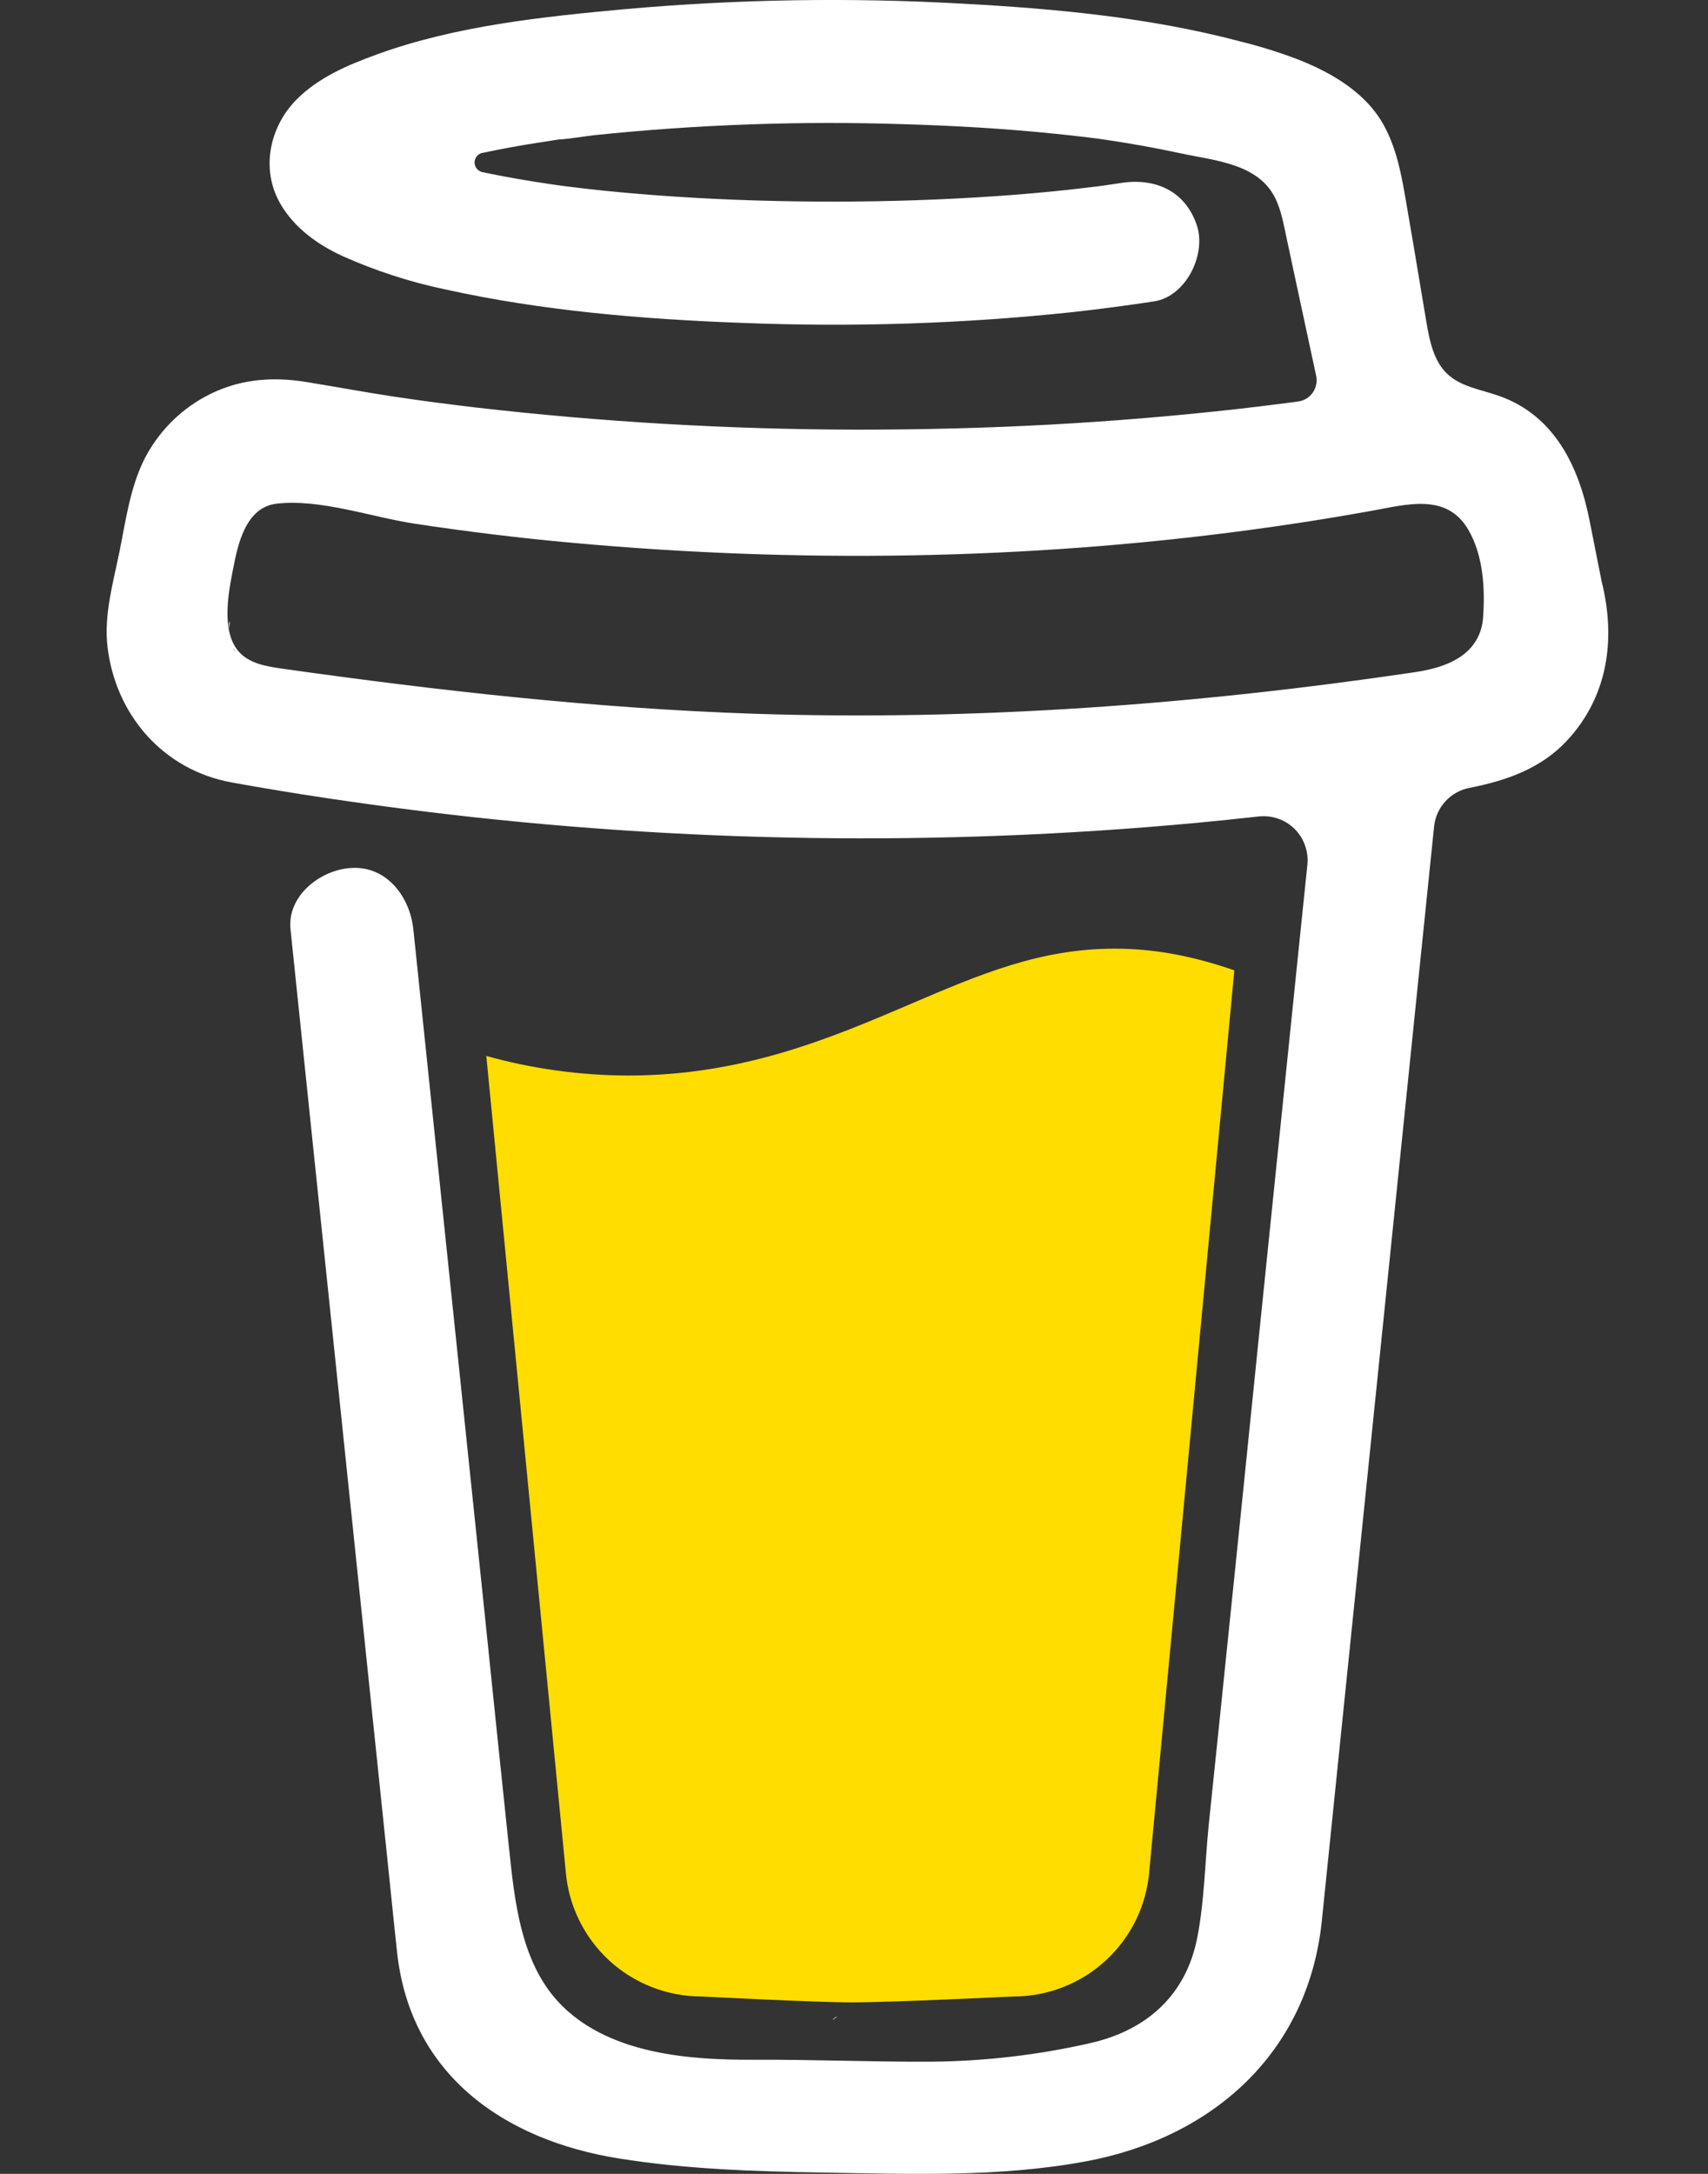 <svg width="22" height="28" viewBox="0 0 22 28" fill="none" xmlns="http://www.w3.org/2000/svg">
<rect x="0" y="0" width="22" height="28" fill="#333333" stroke="none"/>
<g id="61fb1af68d9e00d49b3fecc2_icon-buymeacoffee.svg" clip-path="url(#clip0_17_4036)">
<g id="Group">
<path id="Vector" d="M18.693 6.513L18.674 6.502L18.629 6.488C18.647 6.503 18.669 6.512 18.693 6.513Z" fill="white"/>
<path id="Vector_2" d="M18.701 6.51C18.698 6.509 18.696 6.509 18.693 6.508C18.693 6.51 18.693 6.511 18.693 6.513C18.696 6.513 18.699 6.512 18.701 6.51Z" fill="white"/>
<path id="Vector_3" d="M18.693 6.514H18.697V6.512L18.693 6.514Z" fill="white"/>
<path id="Vector_4" d="M18.955 8.51L18.988 8.492L19 8.485L19.011 8.473C18.99 8.482 18.971 8.495 18.955 8.51Z" fill="white"/>
<path id="Vector_5" d="M18.749 6.557L18.717 6.527L18.696 6.515C18.707 6.535 18.726 6.551 18.749 6.557Z" fill="white"/>
<path id="Vector_6" d="M10.788 25.968C10.762 25.979 10.74 25.996 10.723 26.017L10.743 26.005C10.757 25.992 10.776 25.978 10.788 25.968Z" fill="white"/>
<path id="Vector_7" d="M15.411 25.058C15.411 25.03 15.397 25.035 15.4 25.137C15.4 25.129 15.403 25.12 15.405 25.112C15.407 25.094 15.408 25.077 15.411 25.058Z" fill="white"/>
<path id="Vector_8" d="M14.931 25.968C14.906 25.979 14.884 25.996 14.867 26.017L14.887 26.005C14.9 25.992 14.919 25.978 14.931 25.968Z" fill="white"/>
<path id="Vector_9" d="M7.532 26.184C7.513 26.167 7.489 26.157 7.464 26.152C7.485 26.162 7.505 26.172 7.518 26.18L7.532 26.184Z" fill="white"/>
<path id="Vector_10" d="M6.8 25.482C6.797 25.453 6.788 25.424 6.773 25.398C6.783 25.425 6.792 25.453 6.799 25.481L6.8 25.482Z" fill="white"/>
</g>
<path id="Vector_11" d="M11.721 12.935C10.715 13.365 9.574 13.853 8.094 13.853C7.476 13.852 6.86 13.767 6.264 13.601L7.287 24.105C7.323 24.544 7.523 24.953 7.847 25.252C8.171 25.55 8.596 25.715 9.036 25.715C9.036 25.715 10.487 25.791 10.971 25.791C11.492 25.791 13.054 25.715 13.054 25.715C13.494 25.715 13.919 25.55 14.243 25.251C14.567 24.953 14.767 24.544 14.803 24.105L15.899 12.498C15.409 12.33 14.915 12.219 14.357 12.219C13.394 12.219 12.618 12.551 11.721 12.935Z" fill="#FFDD00"/>
<path id="Vector_12" d="M3.096 8.453L3.114 8.469L3.125 8.476C3.116 8.467 3.107 8.46 3.096 8.453Z" fill="white"/>
<path id="Vector_13" d="M20.629 7.484L20.475 6.707C20.337 6.009 20.023 5.351 19.308 5.099C19.078 5.018 18.818 4.983 18.642 4.816C18.466 4.65 18.414 4.39 18.373 4.15C18.298 3.709 18.227 3.268 18.15 2.827C18.083 2.449 18.031 2.023 17.857 1.676C17.631 1.21 17.162 0.937 16.696 0.757C16.457 0.667 16.213 0.592 15.965 0.531C14.8 0.223 13.575 0.11 12.377 0.046C10.938 -0.034 9.495 -0.01 8.06 0.117C6.992 0.215 5.867 0.332 4.852 0.702C4.48 0.837 4.098 0.999 3.816 1.286C3.47 1.638 3.357 2.183 3.61 2.622C3.789 2.934 4.094 3.154 4.416 3.3C4.837 3.488 5.276 3.631 5.727 3.726C6.981 4.004 8.28 4.112 9.562 4.159C10.982 4.216 12.405 4.17 13.818 4.02C14.168 3.981 14.517 3.935 14.865 3.882C15.275 3.819 15.538 3.282 15.418 2.909C15.273 2.462 14.884 2.289 14.445 2.356C14.38 2.366 14.315 2.376 14.251 2.385L14.204 2.392C14.055 2.411 13.906 2.428 13.757 2.445C13.45 2.478 13.141 2.505 12.832 2.526C12.14 2.574 11.445 2.596 10.752 2.597C10.07 2.597 9.388 2.578 8.707 2.533C8.397 2.513 8.087 2.487 7.778 2.456C7.638 2.441 7.498 2.426 7.358 2.408L7.224 2.391L7.195 2.387L7.057 2.367C6.774 2.325 6.492 2.276 6.212 2.217C6.184 2.21 6.159 2.195 6.141 2.172C6.123 2.15 6.113 2.122 6.113 2.093C6.113 2.064 6.123 2.036 6.141 2.013C6.159 1.991 6.184 1.975 6.212 1.969H6.218C6.46 1.917 6.704 1.873 6.949 1.835C7.031 1.822 7.112 1.809 7.194 1.797H7.197C7.35 1.787 7.504 1.759 7.657 1.741C8.984 1.603 10.319 1.556 11.653 1.6C12.3 1.619 12.948 1.657 13.592 1.723C13.731 1.737 13.869 1.752 14.007 1.769C14.059 1.776 14.112 1.783 14.165 1.789L14.272 1.805C14.584 1.851 14.895 1.908 15.203 1.974C15.661 2.073 16.248 2.106 16.451 2.607C16.516 2.766 16.545 2.942 16.581 3.109L16.627 3.322C16.628 3.326 16.629 3.33 16.629 3.334C16.737 3.836 16.845 4.338 16.953 4.841C16.961 4.878 16.961 4.916 16.953 4.953C16.946 4.99 16.931 5.026 16.909 5.057C16.887 5.088 16.859 5.114 16.827 5.134C16.794 5.154 16.759 5.166 16.721 5.172H16.718L16.652 5.181L16.587 5.189C16.38 5.216 16.174 5.241 15.967 5.265C15.559 5.311 15.151 5.351 14.742 5.385C13.93 5.453 13.116 5.497 12.3 5.518C11.884 5.529 11.469 5.534 11.054 5.534C9.4 5.532 7.749 5.436 6.106 5.246C5.928 5.225 5.751 5.202 5.573 5.179C5.711 5.197 5.473 5.166 5.424 5.159C5.311 5.143 5.198 5.127 5.085 5.11C4.706 5.053 4.329 4.983 3.95 4.921C3.493 4.846 3.055 4.884 2.641 5.11C2.301 5.295 2.026 5.581 1.853 5.927C1.674 6.296 1.621 6.698 1.541 7.095C1.461 7.491 1.337 7.918 1.384 8.325C1.485 9.204 2.1 9.918 2.984 10.078C3.815 10.229 4.651 10.351 5.489 10.455C8.781 10.858 12.107 10.906 15.41 10.599C15.679 10.573 15.947 10.546 16.216 10.516C16.299 10.507 16.384 10.517 16.464 10.545C16.543 10.572 16.616 10.618 16.675 10.677C16.735 10.736 16.781 10.809 16.809 10.888C16.838 10.967 16.848 11.052 16.84 11.136L16.756 11.949C16.587 13.591 16.419 15.234 16.25 16.876C16.075 18.601 15.898 20.325 15.72 22.05C15.669 22.535 15.619 23.021 15.569 23.506C15.521 23.985 15.514 24.478 15.423 24.95C15.28 25.693 14.777 26.149 14.043 26.316C13.371 26.469 12.684 26.549 11.995 26.555C11.231 26.559 10.467 26.526 9.702 26.53C8.887 26.534 7.887 26.459 7.257 25.852C6.704 25.319 6.628 24.483 6.552 23.761C6.452 22.805 6.352 21.849 6.254 20.893L5.7 15.579L5.342 12.14C5.336 12.083 5.33 12.027 5.324 11.97C5.281 11.559 4.991 11.158 4.533 11.179C4.141 11.196 3.696 11.529 3.742 11.97L4.007 14.519L4.557 19.793C4.713 21.291 4.869 22.789 5.025 24.287C5.055 24.574 5.083 24.862 5.115 25.149C5.287 26.718 6.485 27.563 7.968 27.801C8.835 27.94 9.722 27.969 10.601 27.983C11.728 28.002 12.867 28.045 13.975 27.841C15.618 27.539 16.85 26.442 17.026 24.741C17.077 24.25 17.127 23.758 17.177 23.267C17.344 21.642 17.511 20.016 17.677 18.391L18.222 13.079L18.472 10.645C18.484 10.525 18.535 10.411 18.617 10.322C18.699 10.232 18.808 10.171 18.927 10.148C19.396 10.057 19.846 9.901 20.18 9.543C20.712 8.974 20.817 8.232 20.629 7.484ZM2.959 8.009C2.967 8.006 2.953 8.067 2.948 8.096C2.947 8.052 2.949 8.014 2.959 8.009ZM3.005 8.361C3.009 8.359 3.02 8.374 3.032 8.392C3.014 8.375 3.003 8.363 3.005 8.361ZM3.05 8.421C3.066 8.448 3.075 8.465 3.05 8.421V8.421ZM3.14 8.494H3.142C3.142 8.496 3.146 8.499 3.148 8.502C3.145 8.499 3.143 8.496 3.14 8.494ZM18.905 8.384C18.736 8.545 18.482 8.619 18.231 8.657C15.413 9.075 12.554 9.287 9.706 9.193C7.667 9.124 5.65 8.897 3.632 8.612C3.434 8.584 3.22 8.548 3.084 8.402C2.828 8.127 2.953 7.573 3.02 7.241C3.081 6.937 3.198 6.531 3.56 6.488C4.125 6.422 4.781 6.66 5.34 6.745C6.013 6.847 6.689 6.93 7.367 6.991C10.26 7.255 13.203 7.214 16.084 6.828C16.609 6.758 17.132 6.676 17.653 6.582C18.118 6.499 18.633 6.343 18.913 6.824C19.106 7.152 19.131 7.59 19.102 7.96C19.092 8.122 19.022 8.273 18.905 8.384Z" fill="white"/>
</g>
<defs>
<clipPath id="clip0_17_4036">
<rect width="21" height="28" fill="white" transform="translate(0.55)"/>
</clipPath>
</defs>
</svg>
